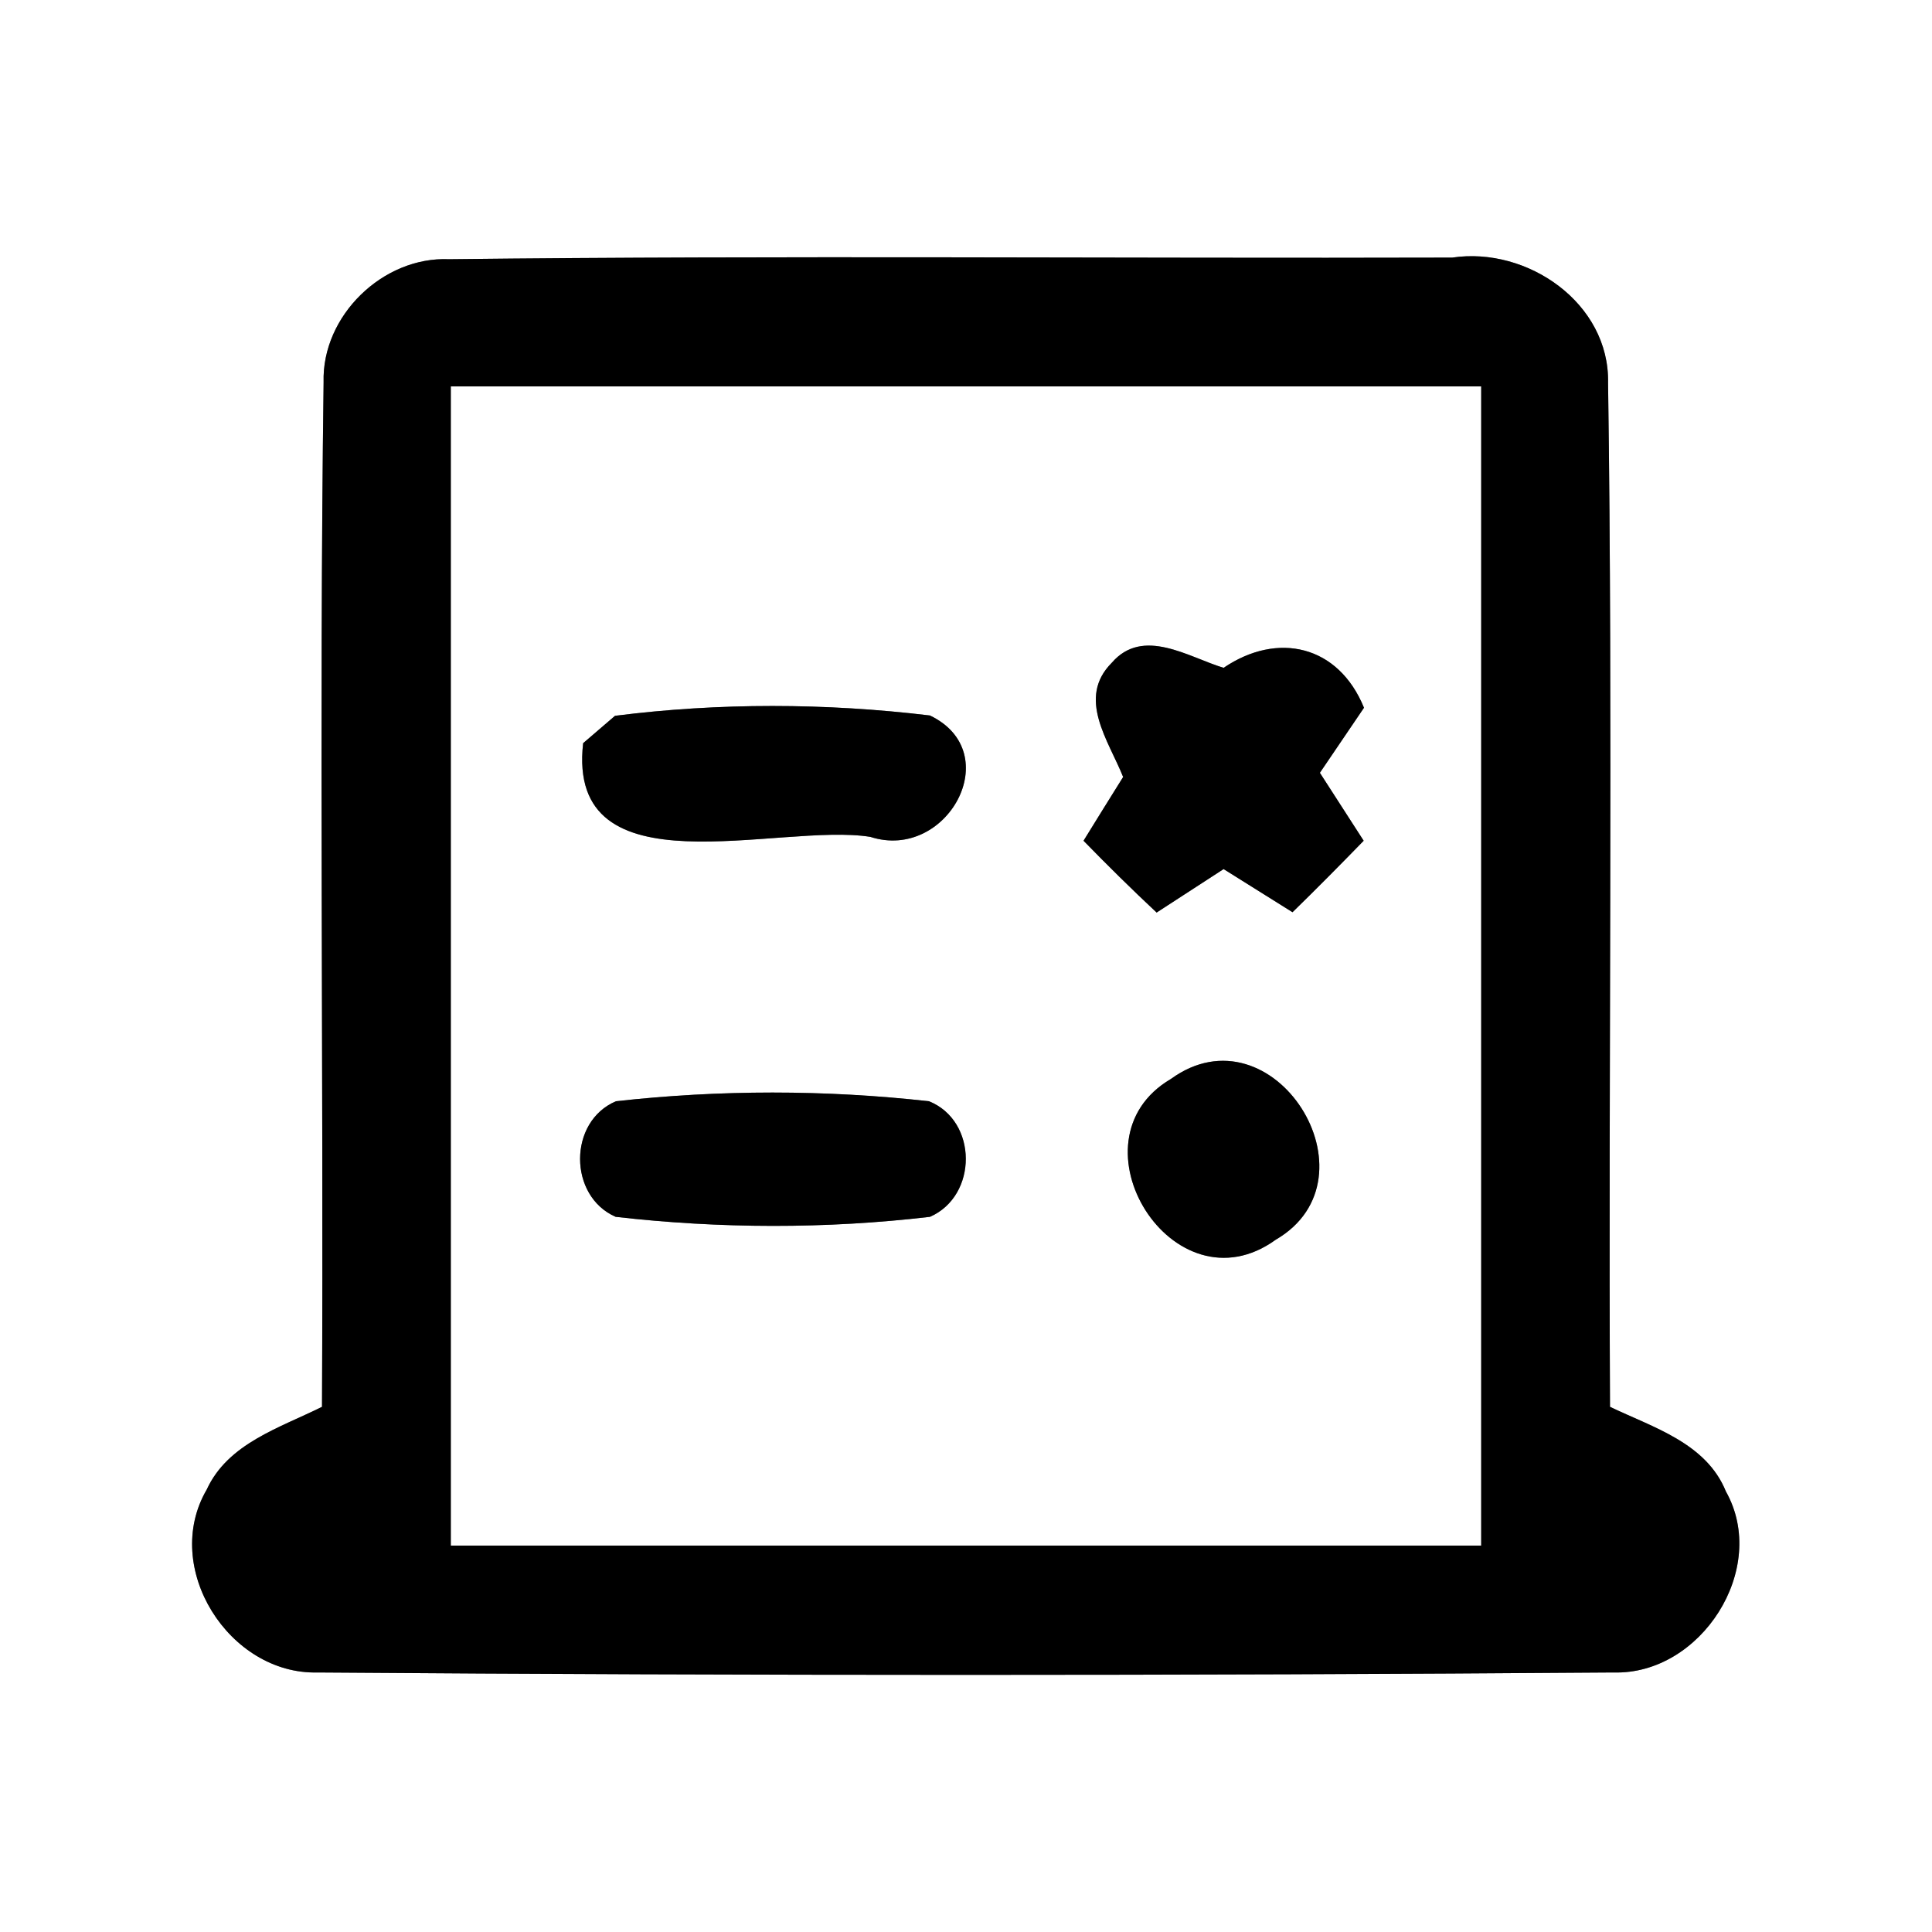 <?xml version="1.0" encoding="UTF-8" ?>
<!DOCTYPE svg PUBLIC "-//W3C//DTD SVG 1.1//EN" "http://www.w3.org/Graphics/SVG/1.1/DTD/svg11.dtd">
<svg width="60pt" height="60pt" viewBox="0 0 60 60" version="1.1" xmlns="http://www.w3.org/2000/svg">
<rect x="0" y="0" width="60" height="60" fill="#808080" stroke="none"/>
<g id="#ffffffff">
<path fill="#ffffff" opacity="1.00" d=" M 0.00 0.00 L 60.00 0.00 L 60.00 60.00 L 0.00 60.00 L 0.00 0.00 M 10.05 11.87 C 9.91 22.47 10.05 33.08 10.00 43.69 C 8.70 44.34 7.08 44.82 6.42 46.26 C 5.00 48.69 7.12 52.01 9.86 51.94 C 23.28 52.04 36.70 52.04 50.11 51.94 C 52.82 52.02 54.95 48.72 53.60 46.32 C 52.99 44.81 51.33 44.33 50.00 43.69 C 49.95 33.09 50.09 22.49 49.94 11.89 C 49.99 9.42 47.44 7.65 45.10 8.00 C 34.72 8.03 24.33 7.93 13.95 8.05 C 11.89 7.96 9.99 9.81 10.05 11.87 Z" />
<path fill="#ffffff" opacity="1.00" d=" M 14.00 12.00 C 24.67 12.00 35.33 12.00 46.00 12.00 C 46.00 24.00 46.00 36.00 46.00 48.00 C 35.33 48.00 24.67 48.00 14.00 48.00 C 14.00 36.00 14.00 24.00 14.00 12.00 M 34.53 20.58 C 33.43 21.68 34.43 23.00 34.88 24.13 C 34.57 24.62 33.96 25.61 33.65 26.11 C 34.39 26.87 35.15 27.62 35.92 28.34 C 36.44 28.00 37.48 27.33 38.00 26.99 C 38.54 27.33 39.61 28.00 40.14 28.33 C 40.89 27.60 41.62 26.86 42.35 26.11 C 42.01 25.58 41.33 24.53 40.99 24.00 C 41.33 23.50 42.02 22.48 42.36 21.98 C 41.57 20.04 39.68 19.60 38.00 20.74 C 36.91 20.41 35.50 19.46 34.53 20.58 M 19.10 22.23 C 18.85 22.44 18.36 22.87 18.11 23.08 C 17.58 27.78 24.20 25.53 27.03 25.99 C 29.41 26.76 31.28 23.37 28.88 22.22 C 25.64 21.83 22.33 21.82 19.10 22.23 M 36.36 33.51 C 33.10 35.43 36.44 40.80 39.62 38.50 C 42.92 36.58 39.54 31.20 36.36 33.51 M 19.13 34.20 C 17.64 34.83 17.65 37.15 19.12 37.79 C 22.35 38.16 25.65 38.17 28.88 37.79 C 30.37 37.14 30.37 34.81 28.85 34.20 C 25.63 33.84 22.35 33.84 19.13 34.20 Z" />
</g>
<g id="#000000ff">
<path fill="#000000" opacity="1.00" d=" M 10.05 11.87 C 9.99 9.81 11.89 7.96 13.95 8.05 C 24.33 7.93 34.72 8.03 45.10 8.00 C 47.44 7.65 49.99 9.42 49.94 11.89 C 50.09 22.49 49.95 33.09 50.00 43.69 C 51.33 44.33 52.99 44.81 53.60 46.32 C 54.95 48.72 52.82 52.02 50.11 51.94 C 36.70 52.04 23.28 52.04 9.86 51.94 C 7.12 52.01 5.00 48.69 6.42 46.26 C 7.08 44.82 8.70 44.34 10.00 43.69 C 10.05 33.08 9.91 22.47 10.05 11.87 M 14.00 12.00 C 14.00 24.00 14.00 36.00 14.00 48.00 C 24.67 48.00 35.33 48.00 46.00 48.00 C 46.00 36.00 46.00 24.00 46.00 12.00 C 35.33 12.00 24.67 12.00 14.00 12.00 Z" />
<path fill="#000000" opacity="1.00" d=" M 34.53 20.58 C 35.50 19.46 36.91 20.41 38.00 20.74 C 39.68 19.60 41.57 20.04 42.36 21.98 C 42.02 22.48 41.33 23.50 40.99 24.00 C 41.33 24.53 42.01 25.58 42.35 26.11 C 41.62 26.86 40.89 27.60 40.14 28.33 C 39.61 28.00 38.54 27.33 38.00 26.99 C 37.48 27.33 36.44 28.00 35.92 28.34 C 35.15 27.62 34.39 26.87 33.65 26.11 C 33.96 25.61 34.57 24.62 34.88 24.13 C 34.43 23.00 33.43 21.68 34.53 20.58 Z" />
<path fill="#000000" opacity="1.00" d=" M 19.10 22.23 C 22.33 21.82 25.64 21.83 28.88 22.22 C 31.28 23.37 29.41 26.76 27.03 25.99 C 24.20 25.53 17.58 27.78 18.11 23.08 C 18.36 22.87 18.85 22.44 19.10 22.23 Z" />
<path fill="#000000" opacity="1.00" d=" M 36.36 33.51 C 39.54 31.20 42.92 36.58 39.62 38.50 C 36.44 40.80 33.10 35.43 36.36 33.51 Z" />
<path fill="#000000" opacity="1.00" d=" M 19.13 34.20 C 22.35 33.84 25.63 33.84 28.85 34.20 C 30.37 34.81 30.37 37.14 28.88 37.79 C 25.65 38.17 22.35 38.16 19.12 37.79 C 17.65 37.15 17.64 34.83 19.13 34.20 Z" />
</g>
</svg>
